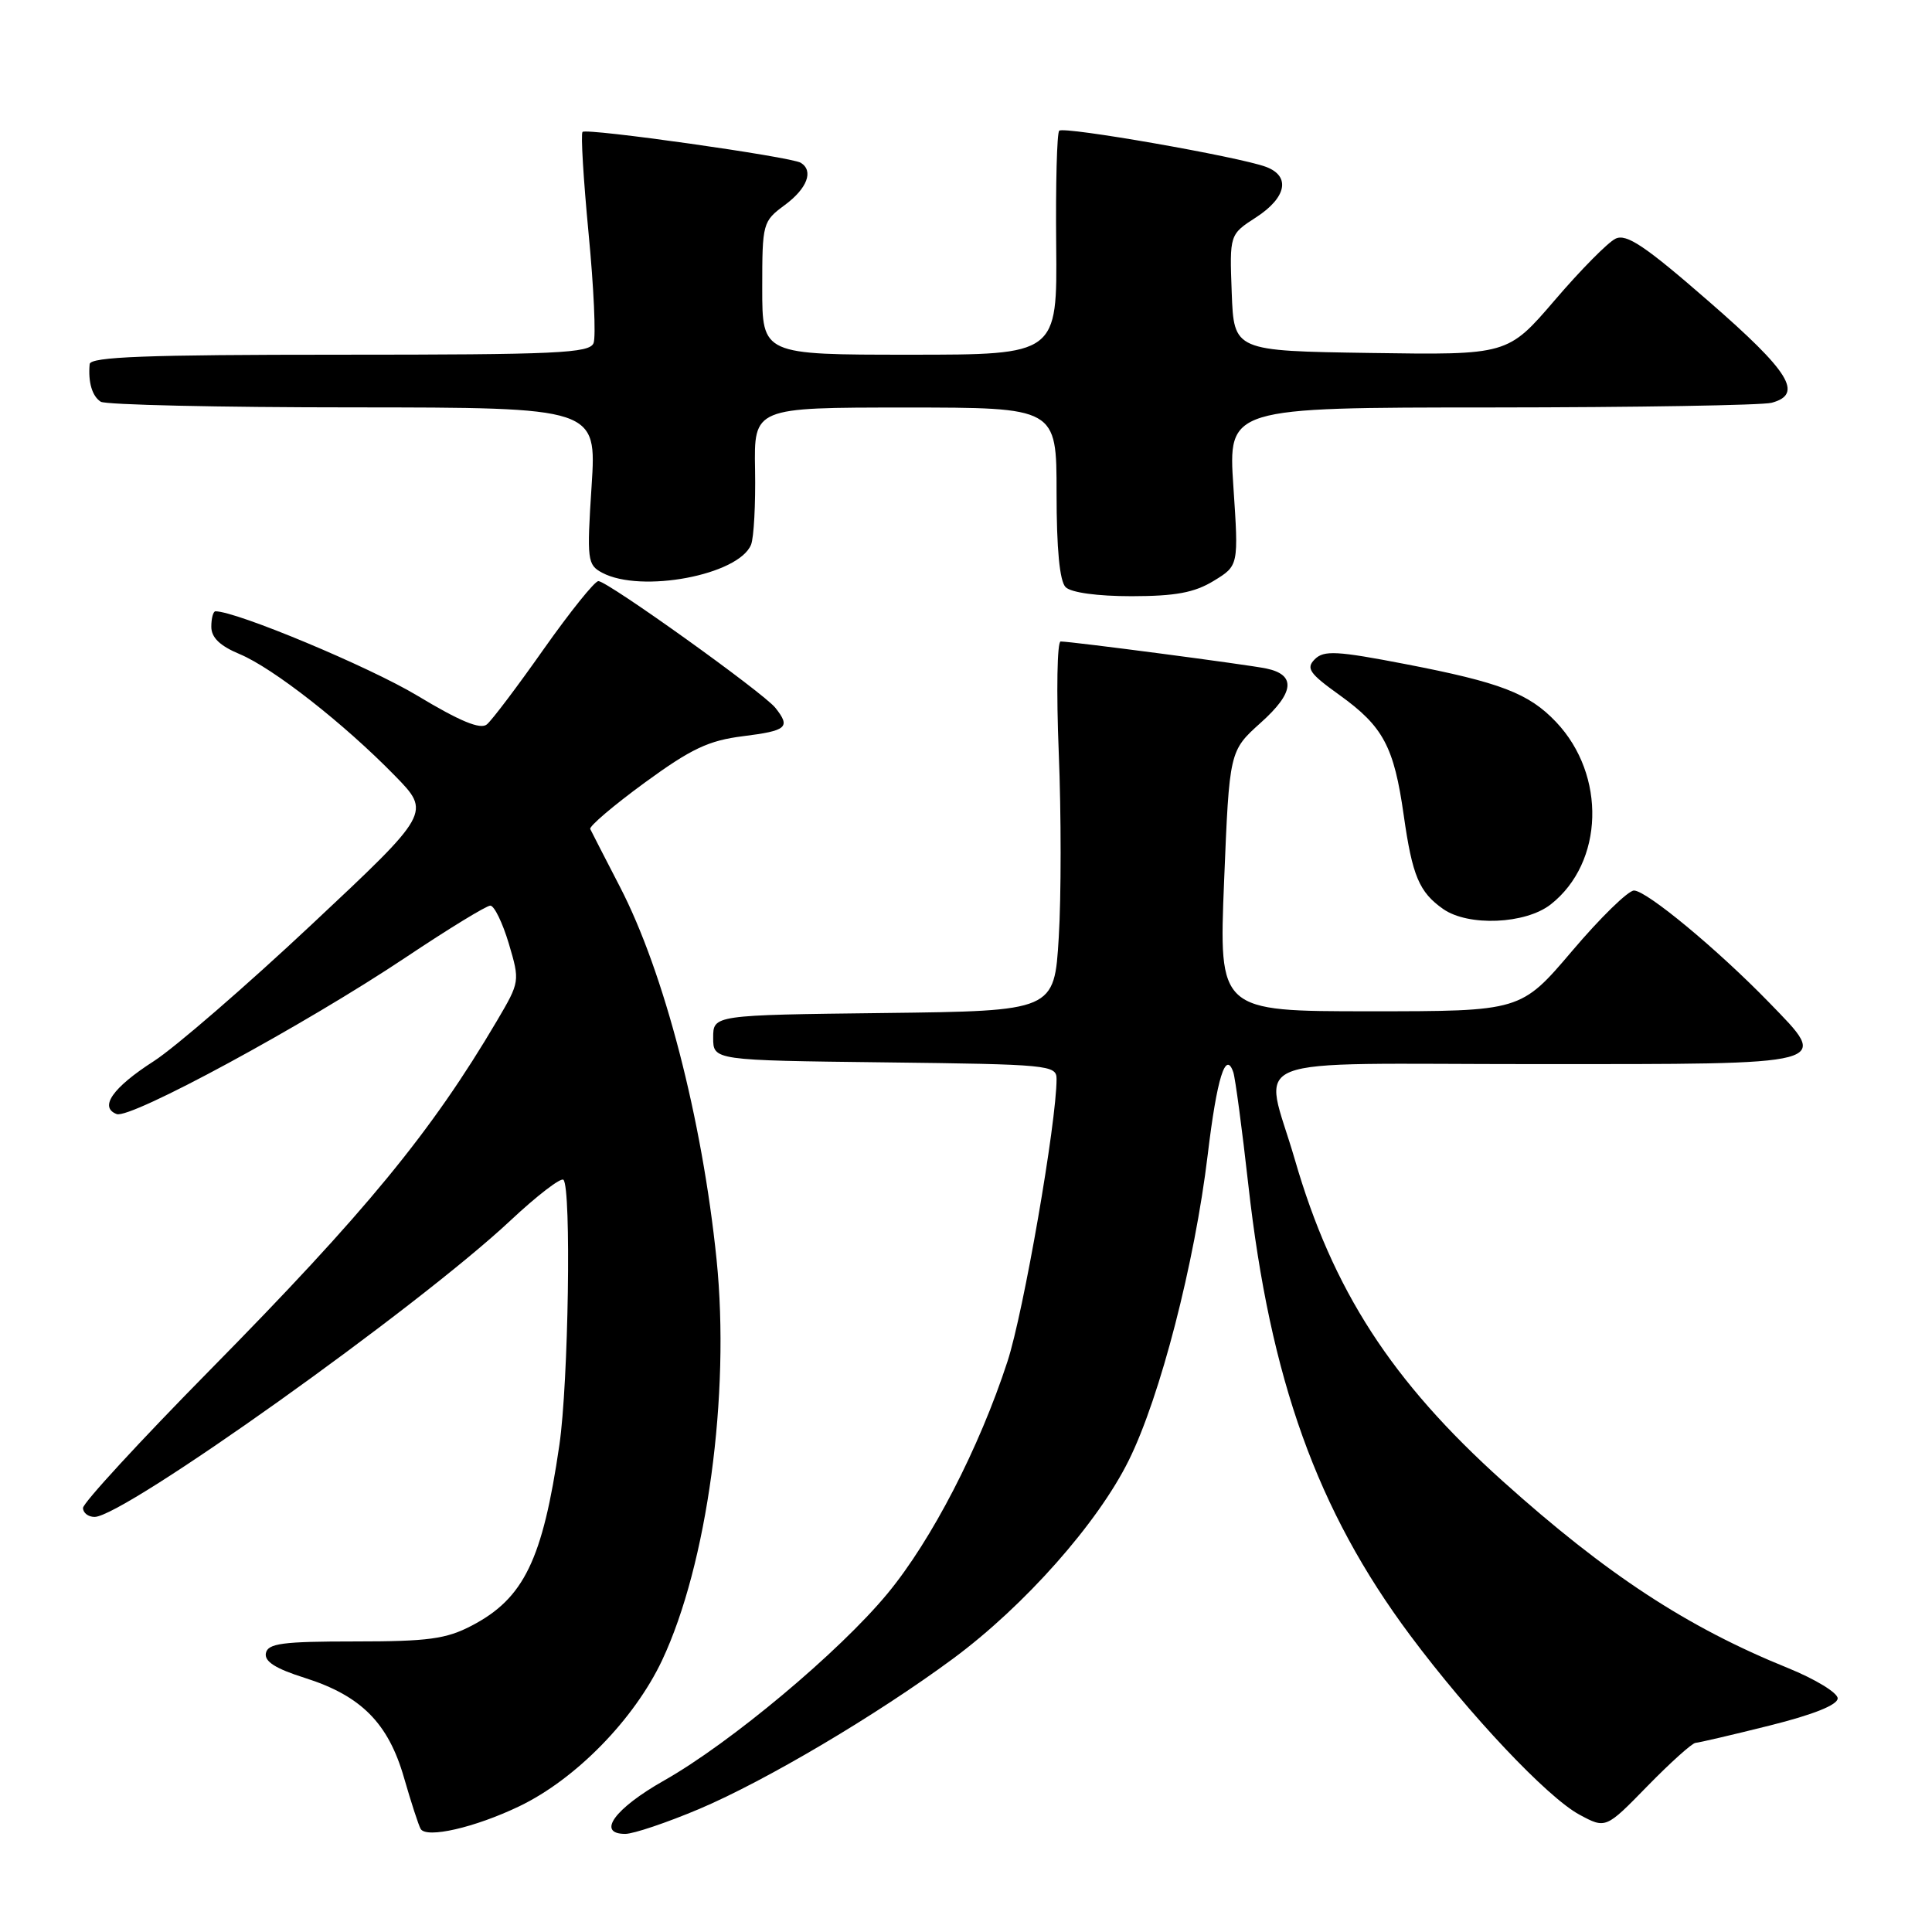 <?xml version="1.0" encoding="UTF-8" standalone="no"?>
<!DOCTYPE svg PUBLIC "-//W3C//DTD SVG 1.1//EN" "http://www.w3.org/Graphics/SVG/1.1/DTD/svg11.dtd" >
<svg xmlns="http://www.w3.org/2000/svg" xmlns:xlink="http://www.w3.org/1999/xlink" version="1.1" viewBox="0 0 256 256">
 <g >
 <path fill="currentColor"
d=" M 68.81 239.34 C 76.29 235.75 84.03 227.83 87.73 220.00 C 93.71 207.30 96.77 184.79 94.95 166.90 C 93.04 148.25 88.00 128.81 82.14 117.50 C 80.15 113.65 78.38 110.21 78.21 109.85 C 78.04 109.50 81.28 106.74 85.41 103.72 C 91.60 99.20 93.89 98.12 98.46 97.55 C 104.28 96.82 104.79 96.38 102.75 93.80 C 101.18 91.81 80.50 77.00 79.29 77.00 C 78.80 77.00 75.55 81.05 72.06 85.99 C 68.58 90.94 65.18 95.44 64.51 95.99 C 63.66 96.70 60.95 95.58 55.27 92.16 C 48.91 88.34 31.34 81.00 28.55 81.00 C 28.25 81.00 28.00 81.92 28.00 83.05 C 28.00 84.48 29.14 85.58 31.75 86.67 C 36.18 88.52 45.57 95.87 52.30 102.76 C 57.11 107.68 57.11 107.68 41.30 122.50 C 32.61 130.65 23.19 138.80 20.38 140.61 C 14.93 144.11 13.10 146.72 15.46 147.62 C 17.28 148.32 40.40 135.79 53.76 126.86 C 59.40 123.09 64.45 120.00 64.97 120.00 C 65.49 120.00 66.59 122.26 67.42 125.03 C 68.90 130.03 68.89 130.09 65.85 135.26 C 57.15 150.01 48.47 160.58 27.80 181.56 C 18.56 190.94 11.00 199.15 11.00 199.81 C 11.00 200.46 11.69 201.00 12.53 201.00 C 16.39 201.00 55.28 173.29 67.61 161.75 C 71.15 158.43 74.33 155.99 74.66 156.33 C 75.72 157.39 75.33 183.21 74.12 191.47 C 71.90 206.69 69.42 211.80 62.50 215.41 C 59.12 217.18 56.72 217.50 47.01 217.50 C 37.42 217.50 35.48 217.76 35.23 219.06 C 35.02 220.16 36.52 221.11 40.39 222.33 C 47.85 224.69 51.46 228.32 53.54 235.58 C 54.48 238.84 55.47 241.88 55.74 242.34 C 56.50 243.64 62.94 242.16 68.81 239.34 Z  M 92.67 239.69 C 101.48 235.95 116.14 227.27 126.27 219.79 C 135.74 212.79 145.46 201.82 149.57 193.50 C 153.73 185.10 158.30 167.40 160.03 153.00 C 161.25 142.83 162.41 139.11 163.42 142.08 C 163.68 142.86 164.58 149.57 165.41 157.00 C 168.30 182.80 174.53 200.16 186.84 216.67 C 194.73 227.25 205.03 238.16 209.28 240.45 C 212.77 242.33 212.77 242.33 218.30 236.66 C 221.34 233.55 224.20 230.98 224.66 230.94 C 225.12 230.91 229.55 229.88 234.50 228.64 C 240.27 227.20 243.50 225.91 243.50 225.04 C 243.50 224.30 240.54 222.50 236.93 221.03 C 223.56 215.62 212.88 208.62 199.12 196.26 C 184.39 183.02 176.58 170.95 171.57 153.64 C 167.46 139.47 163.59 141.00 203.53 141.00 C 243.40 141.00 242.55 141.23 234.39 132.81 C 227.57 125.79 218.17 118.00 216.51 118.00 C 215.74 118.00 212.05 121.60 208.32 126.00 C 201.52 134.00 201.52 134.00 181.51 134.00 C 161.50 134.00 161.50 134.00 162.20 116.75 C 162.90 99.50 162.90 99.50 167.06 95.76 C 171.52 91.77 171.76 89.41 167.79 88.58 C 165.37 88.07 141.98 85.00 140.54 85.00 C 140.08 85.00 139.96 91.63 140.29 99.73 C 140.62 107.83 140.62 118.85 140.29 124.21 C 139.70 133.96 139.70 133.96 117.10 134.23 C 94.50 134.50 94.50 134.50 94.50 137.50 C 94.50 140.50 94.50 140.50 117.25 140.77 C 138.98 141.03 140.00 141.12 140.00 142.97 C 140.00 148.71 135.63 173.89 133.49 180.42 C 129.75 191.88 123.46 204.06 117.61 211.14 C 111.22 218.88 96.78 230.96 87.99 235.93 C 81.45 239.63 78.99 243.00 82.85 243.00 C 83.94 243.00 88.36 241.51 92.67 239.69 Z  M 205.49 119.83 C 212.53 114.29 212.86 102.71 206.19 95.67 C 202.58 91.87 198.83 90.43 186.25 88.00 C 177.14 86.24 175.42 86.15 174.22 87.35 C 173.02 88.55 173.49 89.23 177.51 92.11 C 183.29 96.27 184.71 98.93 186.00 108.02 C 187.14 116.07 188.05 118.22 191.23 120.45 C 194.56 122.78 202.15 122.46 205.49 119.83 Z  M 160.82 76.97 C 164.13 74.95 164.13 74.95 163.43 64.48 C 162.73 54.00 162.73 54.00 197.61 53.99 C 216.80 53.98 233.51 53.70 234.75 53.37 C 238.99 52.23 237.17 49.28 226.44 39.95 C 217.98 32.58 215.51 30.92 214.06 31.63 C 213.06 32.11 209.44 35.77 206.02 39.77 C 199.78 47.04 199.78 47.04 181.64 46.77 C 163.50 46.50 163.50 46.50 163.21 38.79 C 162.92 31.07 162.92 31.07 166.45 28.79 C 170.48 26.17 171.04 23.34 167.75 22.11 C 164.16 20.77 140.95 16.71 140.35 17.32 C 140.05 17.62 139.87 24.42 139.95 32.43 C 140.09 47.00 140.09 47.00 120.55 47.00 C 101.00 47.00 101.00 47.00 101.00 38.19 C 101.00 29.56 101.06 29.33 104.00 27.16 C 106.96 24.97 107.84 22.64 106.11 21.57 C 104.84 20.78 77.72 16.94 77.19 17.48 C 76.94 17.72 77.31 23.77 77.99 30.92 C 78.68 38.08 78.98 44.62 78.65 45.46 C 78.14 46.80 73.82 47.00 45.03 47.00 C 19.34 47.00 11.97 47.28 11.88 48.25 C 11.66 50.64 12.21 52.50 13.35 53.23 C 13.98 53.64 29.03 53.98 46.78 53.98 C 79.06 54.00 79.06 54.00 78.39 64.39 C 77.75 74.23 77.83 74.84 79.79 75.89 C 84.94 78.64 97.89 76.20 99.52 72.17 C 99.89 71.25 100.13 66.79 100.05 62.25 C 99.90 54.00 99.90 54.00 119.95 54.00 C 140.00 54.00 140.00 54.00 140.00 65.30 C 140.00 72.76 140.41 77.01 141.20 77.80 C 141.92 78.52 145.41 79.00 149.95 79.00 C 155.76 78.99 158.26 78.53 160.82 76.97 Z "/>
</g>
</svg>
